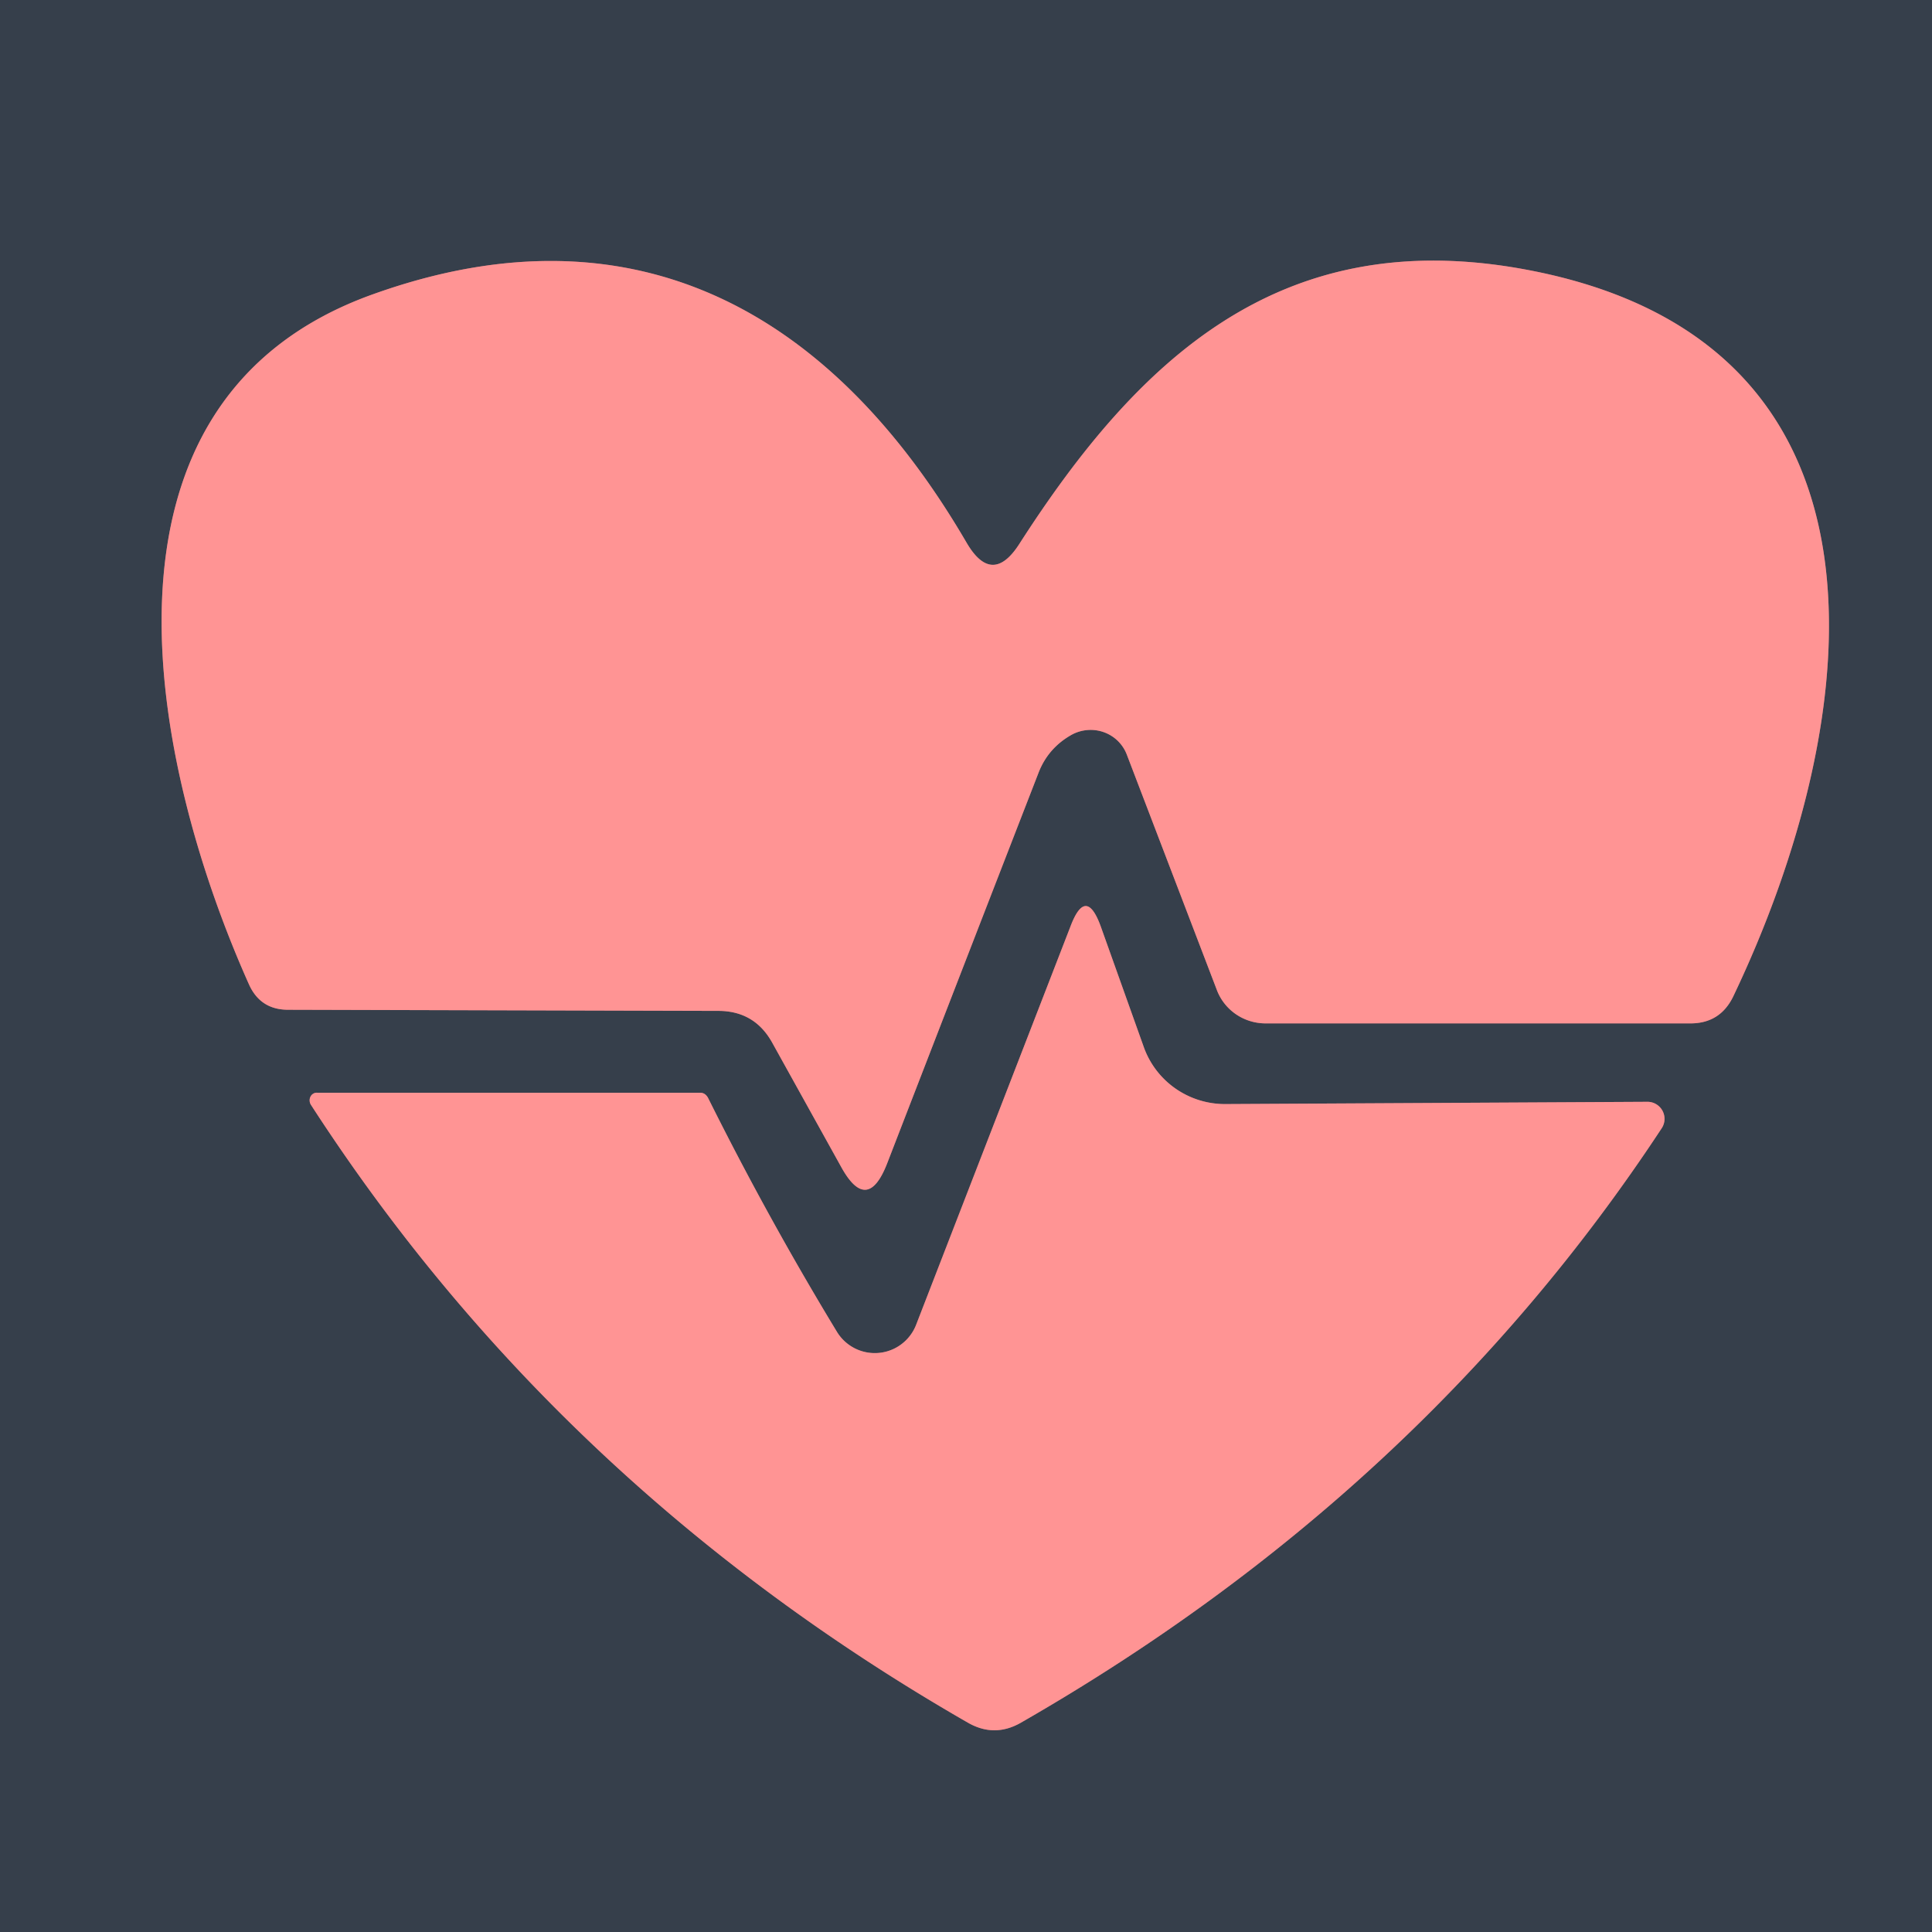 <?xml version="1.0" encoding="UTF-8" standalone="no"?>
<!DOCTYPE svg PUBLIC "-//W3C//DTD SVG 1.1//EN" "http://www.w3.org/Graphics/SVG/1.1/DTD/svg11.dtd">
<svg xmlns="http://www.w3.org/2000/svg" version="1.1" viewBox="0.00 0.00 34.00 34.00">
<g stroke-width="2.00" fill="none" stroke-linecap="butt">
<path stroke="#9b6a70" vector-effect="non-scaling-stroke" d="
  M 17.01 9.55
  C 14.69 5.57 11.24 3.50 6.56 5.18
  C 1.28 7.07 2.68 13.52 4.38 17.32
  Q 4.58 17.77 5.07 17.77
  L 12.64 17.79
  Q 13.28 17.79 13.59 18.35
  L 14.80 20.53
  Q 15.26 21.37 15.61 20.48
  Q 16.89 17.17 18.28 13.59
  Q 18.45 13.16 18.86 12.93
  A 0.69 0.68 -24.9 0 1 19.83 13.28
  L 21.41 17.41
  A 0.92 0.91 -10.1 0 0 22.27 18.01
  L 29.75 18.01
  Q 30.27 18.01 30.50 17.54
  C 32.84 12.64 33.69 5.89 26.66 4.71
  C 22.51 4.02 20.04 6.30 17.94 9.57
  Q 17.46 10.32 17.01 9.55"
/>
<path stroke="#9b6a70" vector-effect="non-scaling-stroke" d="
  M 14.73 23.44
  Q 13.51 21.43 12.46 19.32
  Q 12.41 19.23 12.32 19.23
  L 5.58 19.23
  A 0.14 0.13 73.6 0 0 5.47 19.44
  Q 9.83 26.18 17.04 30.32
  Q 17.50 30.58 17.96 30.32
  Q 25.02 26.27 29.24 19.86
  A 0.30 0.30 0.0 0 0 28.99 19.39
  L 21.56 19.43
  A 1.52 1.51 -9.8 0 1 20.13 18.43
  L 19.37 16.30
  Q 19.11 15.59 18.84 16.30
  L 16.12 23.32
  A 0.78 0.78 0.0 0 1 14.73 23.44"
/>
</g>
<path fill="#363f4b" d="
  M 0.00 0.00
  L 34.00 0.00
  L 34.00 34.00
  L 0.00 34.00
  L 0.00 0.00
  Z
  M 17.01 9.55
  C 14.69 5.57 11.24 3.50 6.56 5.18
  C 1.28 7.07 2.68 13.52 4.38 17.32
  Q 4.58 17.77 5.07 17.77
  L 12.64 17.79
  Q 13.28 17.79 13.59 18.35
  L 14.80 20.53
  Q 15.26 21.37 15.61 20.48
  Q 16.89 17.17 18.28 13.59
  Q 18.45 13.16 18.86 12.93
  A 0.69 0.68 -24.9 0 1 19.83 13.28
  L 21.41 17.41
  A 0.92 0.91 -10.1 0 0 22.27 18.01
  L 29.75 18.01
  Q 30.27 18.01 30.50 17.54
  C 32.84 12.64 33.69 5.89 26.66 4.71
  C 22.51 4.02 20.04 6.30 17.94 9.57
  Q 17.46 10.32 17.01 9.55
  Z
  M 14.73 23.44
  Q 13.51 21.43 12.46 19.32
  Q 12.41 19.23 12.32 19.23
  L 5.58 19.23
  A 0.14 0.13 73.6 0 0 5.47 19.44
  Q 9.83 26.18 17.04 30.32
  Q 17.50 30.58 17.96 30.32
  Q 25.02 26.27 29.24 19.86
  A 0.30 0.30 0.0 0 0 28.99 19.39
  L 21.56 19.43
  A 1.52 1.51 -9.8 0 1 20.13 18.43
  L 19.37 16.30
  Q 19.11 15.59 18.84 16.30
  L 16.12 23.32
  A 0.78 0.78 0.0 0 1 14.73 23.44
  Z"
/>
<path fill="#ff9494" d="
  M 17.94 9.57
  C 20.04 6.30 22.51 4.02 26.66 4.71
  C 33.69 5.89 32.84 12.64 30.50 17.54
  Q 30.27 18.01 29.75 18.01
  L 22.27 18.01
  A 0.92 0.91 -10.1 0 1 21.41 17.41
  L 19.83 13.28
  A 0.69 0.68 -24.9 0 0 18.86 12.93
  Q 18.45 13.16 18.28 13.59
  Q 16.89 17.17 15.61 20.48
  Q 15.26 21.37 14.80 20.53
  L 13.59 18.35
  Q 13.28 17.79 12.64 17.79
  L 5.07 17.77
  Q 4.58 17.77 4.38 17.32
  C 2.68 13.52 1.28 7.07 6.56 5.18
  C 11.24 3.50 14.69 5.57 17.01 9.55
  Q 17.46 10.32 17.94 9.57
  Z"
/>
<path fill="#ff9494" d="
  M 14.73 23.44
  A 0.78 0.78 0.0 0 0 16.12 23.32
  L 18.84 16.30
  Q 19.11 15.59 19.37 16.30
  L 20.13 18.43
  A 1.52 1.51 -9.8 0 0 21.56 19.43
  L 28.99 19.39
  A 0.30 0.30 0.0 0 1 29.24 19.86
  Q 25.02 26.27 17.96 30.32
  Q 17.50 30.58 17.04 30.32
  Q 9.83 26.18 5.47 19.44
  A 0.14 0.13 73.6 0 1 5.58 19.23
  L 12.32 19.23
  Q 12.41 19.23 12.46 19.32
  Q 13.51 21.43 14.73 23.44
  Z"
/>
</svg>
